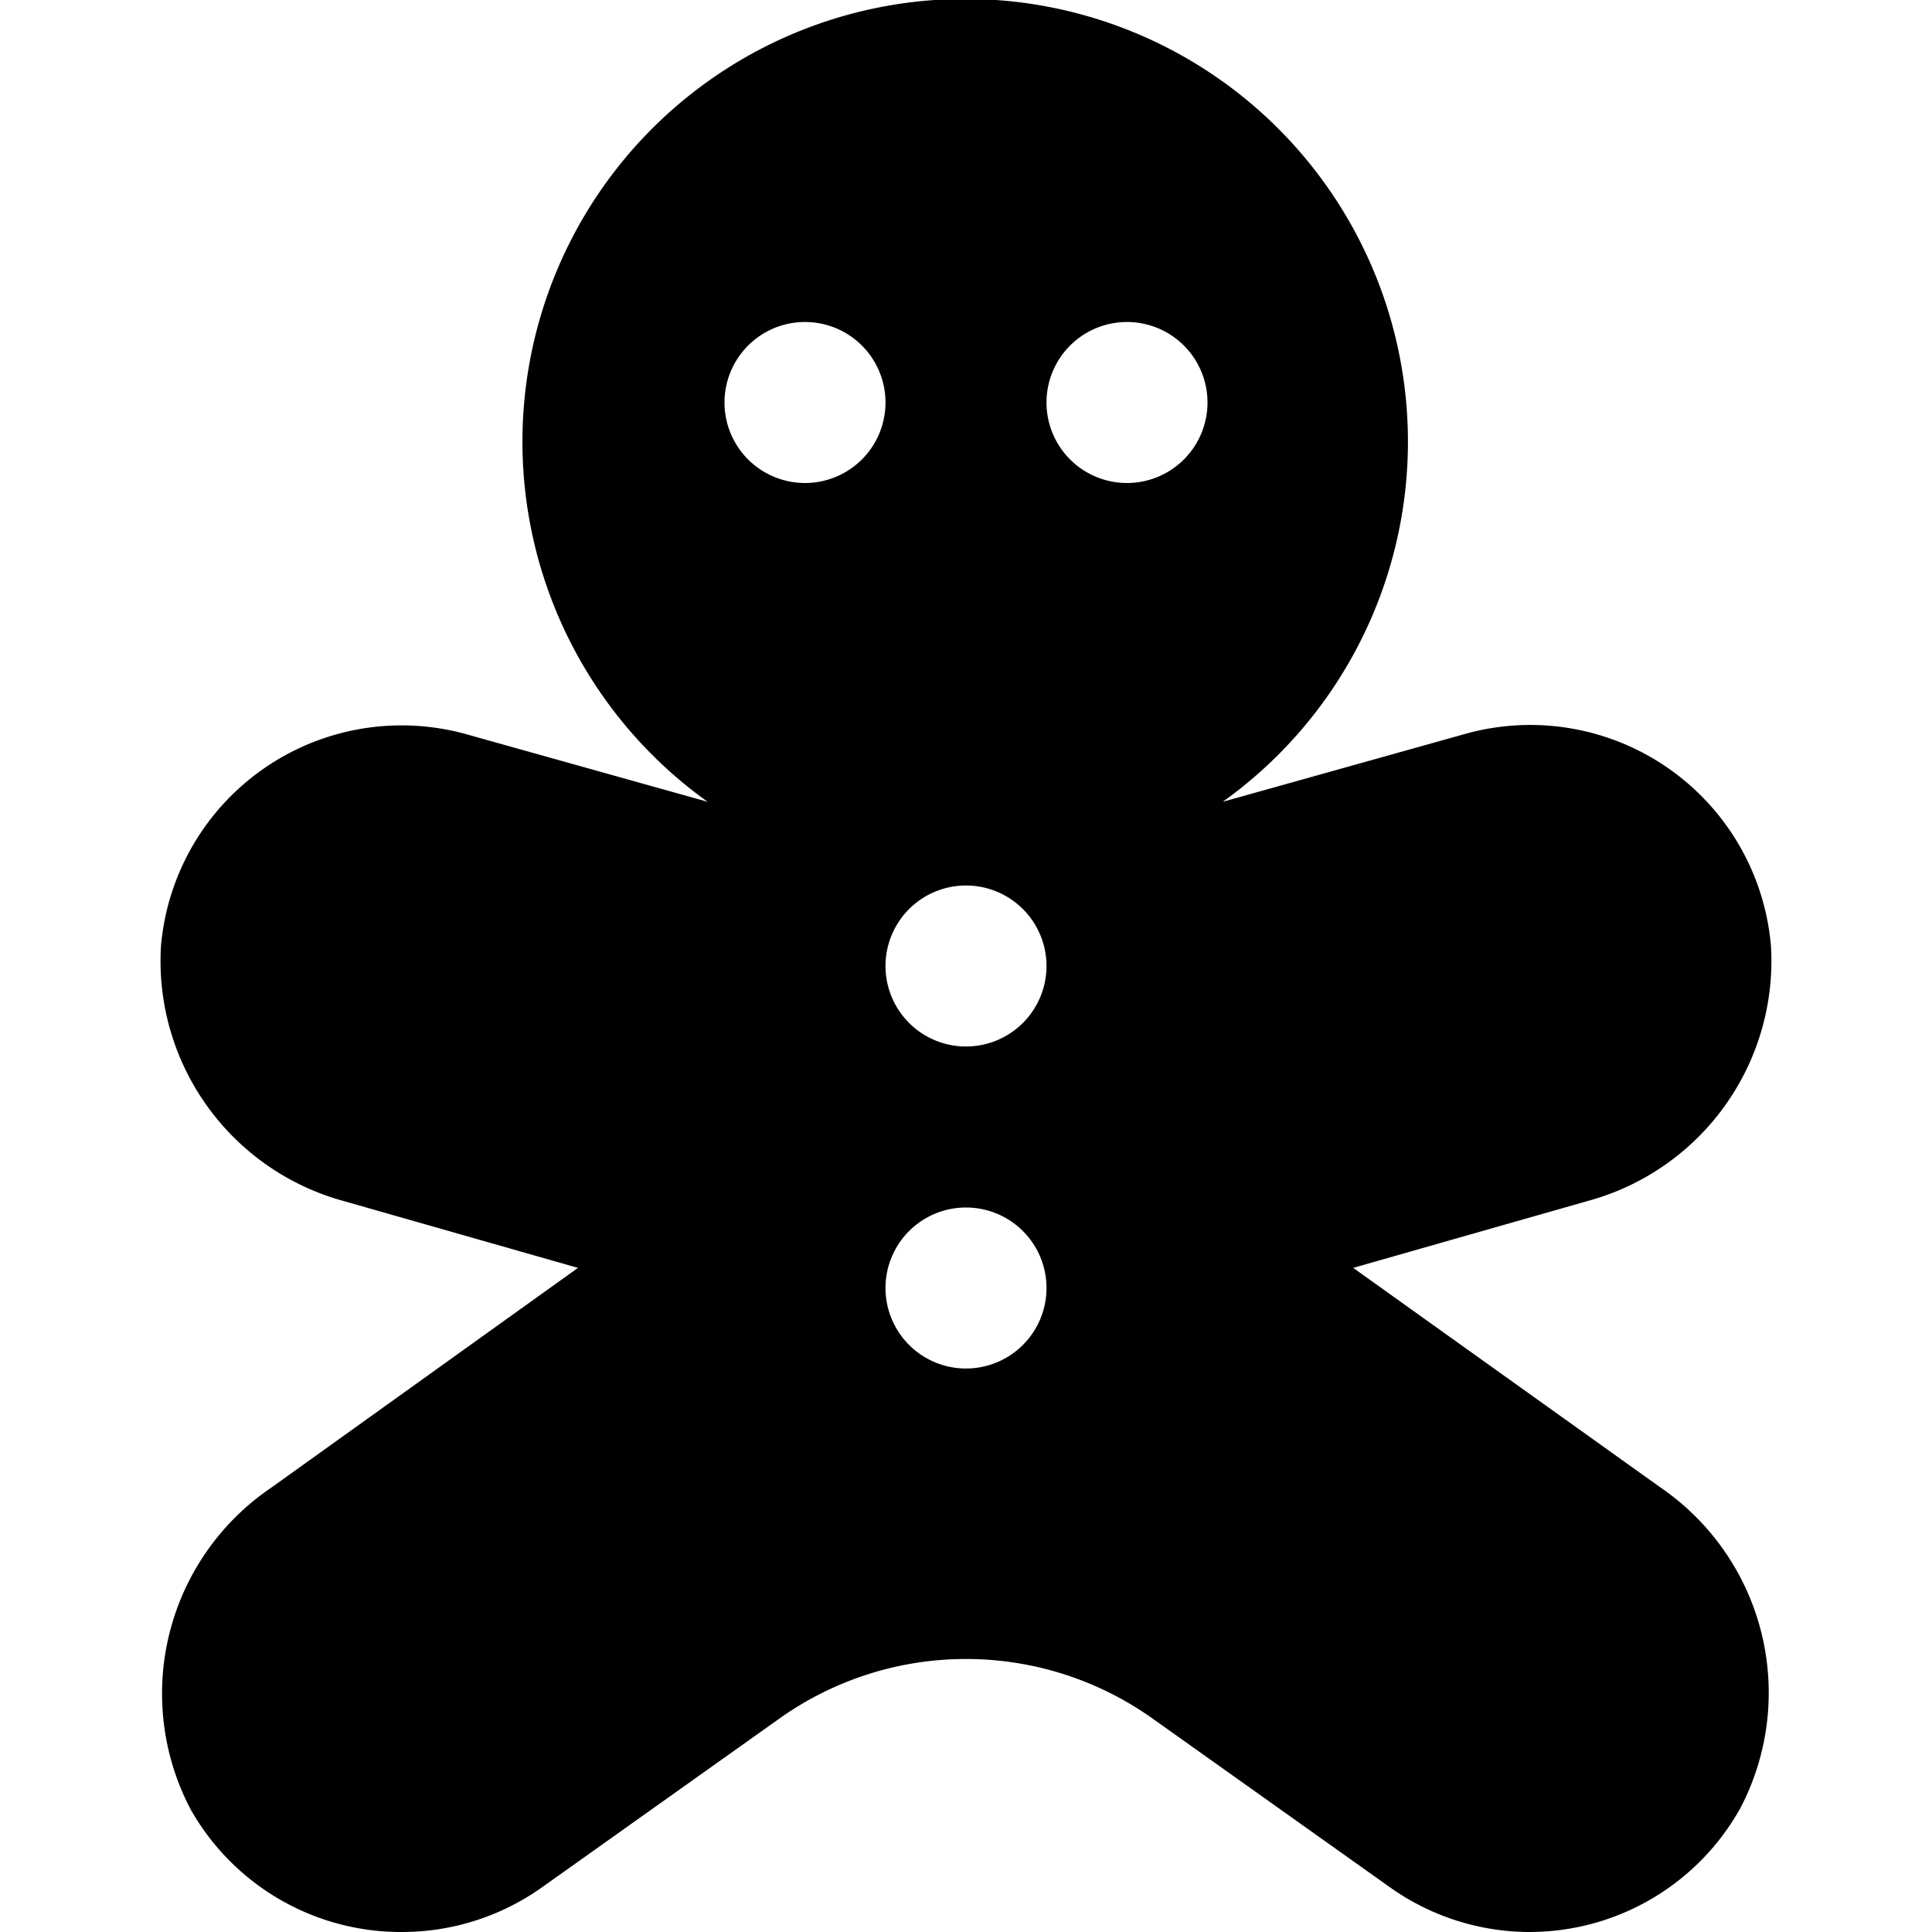 <svg xmlns="http://www.w3.org/2000/svg" viewBox="0 0 24 24"><title>gingerbread-man</title><g id="gingerbread-man"><path d="M20.63,18.48l-3.82-2.73,2.91-.83A3.09,3.09,0,0,0,22,11.76a3,3,0,0,0-3.81-2.64l-3,.84a5.5,5.5,0,1,0-6.4,0l-3-.84A3,3,0,0,0,2,11.75a3.09,3.09,0,0,0,2.27,3.17l2.91.83L3.37,18.48a3.09,3.09,0,0,0-1,4A3,3,0,0,0,5,24a3,3,0,0,0,1.74-.56l2.94-2.09a4,4,0,0,1,4.64,0l2.94,2.09A3,3,0,0,0,19,24a3,3,0,0,0,2.62-1.54A3.09,3.09,0,0,0,20.63,18.48ZM10,6a1,1,0,1,1,1-1A1,1,0,0,1,10,6Zm2,11a1,1,0,1,1,1-1A1,1,0,0,1,12,17Zm0-4a1,1,0,1,1,1-1A1,1,0,0,1,12,13Zm2-7a1,1,0,1,1,1-1A1,1,0,0,1,14,6Z"/></g></svg>